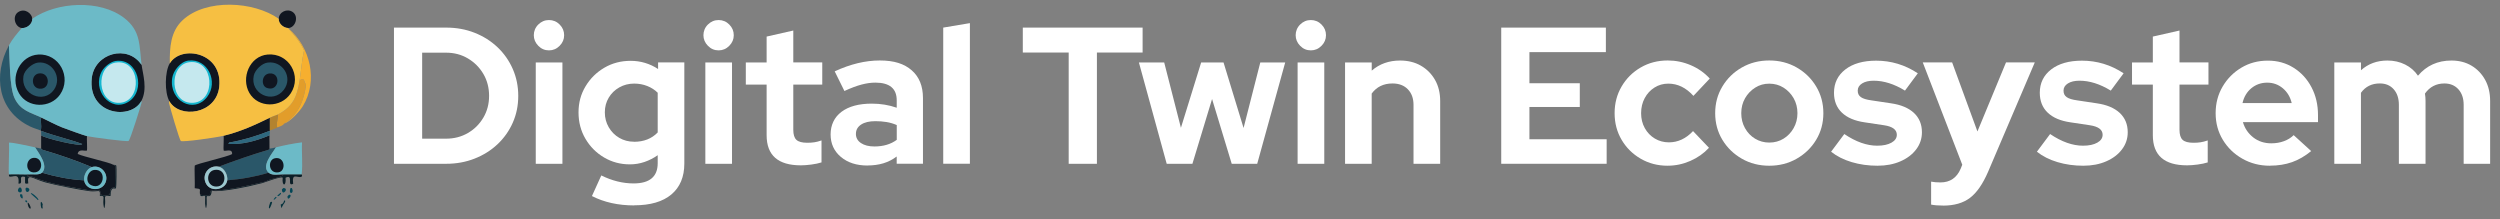 <?xml version="1.0" encoding="UTF-8"?>
<svg id="Layer_1" data-name="Layer 1" xmlns="http://www.w3.org/2000/svg" viewBox="0 0 769.8 67.56"><rect x="0" y="0" width="769.8" height="67.56" fill="#808080" stroke="none"/>
  <defs>
    <style>
      .cls-1 {
        fill: #f6bf42;
      }

      .cls-1, .cls-2, .cls-3, .cls-4, .cls-5, .cls-6, .cls-7, .cls-8, .cls-9, .cls-10, .cls-11, .cls-12, .cls-13, .cls-14, .cls-15 {
        stroke-width: 0px;
      }

      .cls-2 {
        fill: #9bc7cf;
      }

      .cls-3 {
        fill: #c5e8ee;
      }

      .cls-4 {
        fill: #b3832f;
      }

      .cls-5 {
        fill: #15b6cf;
      }

      .cls-6 {
        fill: #101620;
      }

      .cls-7 {
        fill: #2e687f;
      }

      .cls-8 {
        fill: #6cbac7;
      }

      .cls-9 {
        fill: #044656;
      }

      .cls-10 {
        fill: #fff;
      }

      .cls-11 {
        fill: #04313c;
      }

      .cls-12 {
        fill: #2a5769;
      }

      .cls-13 {
        fill: #f6af2f;
      }

      .cls-14 {
        fill: #e29d2a;
      }

      .cls-15 {
        fill: #0c1f28;
      }
    </style>
  </defs>
  <g>
    <g>
      <path class="cls-11" d="M13.16,62.96c.01.06-.19.36,0,1.18-.52.35-.59-.75-.62-1.18-.1-1.4.45-.65.62,0Z"/>
      <path class="cls-15" d="M9.08,62.96c.94,1.75-.17,1.66-.5.12-.19-.88.1-.85.5-.12Z"/>
    </g>
    <g>
      <path class="cls-6" d="M88.79,8.62c-1.24.04-3.04-1.15-2.97-2.85.08-2.08,2.56-3.25,4.27-2.1,2.05,1.37.86,4.88-1.3,4.95Z"/>
      <path class="cls-9" d="M87.24,57.89c2,.04-.45,2.81-.43.43l.43-.43Z"/>
      <path class="cls-9" d="M89.47,57.89h.37c1.02,1.76-1.24,2.32-.37,0Z"/>
      <path class="cls-11" d="M87.18,63.08c-.19.31-.48.99-.56.99l-.19-1.11c1.21-.24.79-1.38,1.3-1.24.36.24-.41,1.13-.56,1.36Z"/>
      <path class="cls-11" d="M83.59,62.96c-.05.2-.46,1.14-.62,1.24-.44-.16.05-1.28.25-1.92.86-.41.51.16.37.68Z"/>
      <path class="cls-9" d="M88.97,59.99c1.43-.34-.54,2.44-.43.43l.43-.43Z"/>
      <path class="cls-9" d="M86.38,59.37c.71.08-1.03,1.61-.93.8l.93-.8Z"/>
      <path class="cls-9" d="M84.89,60.61l.31.19c-.94,1.07-1.38.88-.31-.19Z"/>
      <g>
        <path class="cls-12" d="M84.95,45.38c-1.09,1.87-4.58,5.71-2.23,7.8-4.15,1.26-8.43,2.01-12.75,2.35.23-1.59-.92-3.87-2.6-4.21,5-1.89,10.14-3.68,15.29-5.2.4-.12.29-.36.31-.37.1-.03.32.06,1.98-.37Z"/>
        <path class="cls-15" d="M92.87,53.68s.36.55-.06.74c-1.21.54-3.01-1.46-2.54,2.17-2.11,1.05.31-3.14-2.35-1.86.33,2.75-1.2,2.75-.87,0-.4-.56-5.51,1.45-6.37,1.67-3.52.91-12.37,2.88-15.47,2.35-.28,2.63-1.27,1.17-1.55,1.79-.08.18.05,1.87,0,2.41-.13,1.57-.36,1.38-.5-.25-.03-.38.07-2.2,0-2.29-.31-.44-1.42.63-1.61-.68.12.52,2.12.35,3.03.37.38-2.4.69-1.34,1.11-1.36,5.43-.32,10.78-1.63,16.09-2.85,1.15-.88,5.47-1.29,5.51-2.23,1.86.02,3.71-.02,5.57,0Z"/>
        <g>
          <path class="cls-6" d="M83.1,40.19s.05.05-.12.12c-3.92,1.57-8.27,2.89-12.44,3.59l-.19.43c4.34.23,8.65-.96,12.63-2.66-.07,1.35.05,2.73,0,4.08-.02,0,.09.25-.31.37-5.14,1.52-10.29,3.31-15.29,5.2-3.19-.64-5.48,2.63-3.84,5.38,1.56,2.63,6.03,1.62,6.44-1.18,4.32-.34,8.59-1.09,12.75-2.35,1.12.99,3.21.48,4.58.5-.03.93-4.36,1.35-5.51,2.23-5.31,1.22-10.66,2.53-16.09,2.85-.42.02-.73-1.04-1.11,1.36-.92-.03-2.91.15-3.03-.37-.22-1.53.7-1.53-1.61-1.79.1-1.13-.13-6.61,0-6.93.23-.56,10.32-2.76,11.51-3.59.13-1.92-2.27-.65-2.6-1.11-.13-.18.1-3.9,0-4.52,4.99-1.2,9.66-3.3,14.23-5.57v3.96Z"/>
          <path class="cls-7" d="M82.97,41.67c-3.97,1.7-8.29,2.89-12.63,2.66l.19-.43c4.17-.7,8.52-2.02,12.44-3.59.33.61,0,1.29,0,1.36Z"/>
        </g>
        <g>
          <path class="cls-8" d="M92.87,53.68c-1.86-.02-3.71.02-5.57,0-1.37-.02-3.46.49-4.58-.5-2.35-2.09,1.14-5.92,2.23-7.8,2.63-.68,5.35-1.2,8.05-1.55-.17,3.24.28,6.61-.12,9.84Z"/>
          <path class="cls-6" d="M84.64,48.73c3.09-.64,3.57,3.94,1.11,4.33-3.12.5-3.42-3.86-1.11-4.33Z"/>
        </g>
        <g>
          <path class="cls-2" d="M67.38,51.33c1.68.34,2.83,2.62,2.6,4.21-.41,2.8-4.87,3.8-6.44,1.18-1.64-2.76.65-6.03,3.84-5.38Z"/>
          <path class="cls-6" d="M66.08,52.32c3.67-.59,3.95,4.59,1.11,5.07-3.72.64-4.1-4.6-1.11-5.07Z"/>
        </g>
      </g>
      <g>
        <g>
          <path class="cls-6" d="M52.15,31.15c-1.51-2.68-1.42-9.09.12-11.64,3.53-5.83,16.41-3.41,15.22,7.24-.94,8.45-12.23,9.91-15.35,4.39Z"/>
          <g>
            <path class="cls-5" d="M58.03,18.65c5.93-.73,9.33,6.56,5.76,11.2-4.09,5.31-11.81,1.27-10.77-5.82.34-2.31,2.6-5.09,5.01-5.38Z"/>
            <path class="cls-3" d="M58.4,19.14c7.5-.85,8.23,11.86,1.24,12.5-7.45.69-7.87-11.75-1.24-12.5Z"/>
          </g>
        </g>
        <g>
          <g>
            <path class="cls-14" d="M87.43,38.08c-.16.57-1.32.84-1.86,1.11-.8.21.03-2.47,0-3.96,4.71-2.49,5.89-5.51,6.68-10.52,1.85-1.13,1.22.9,1.98,1.18-.47,4.72-2.46,9.77-6.81,12.19Z"/>
            <path class="cls-13" d="M87.43,38.08c4.35-2.43,6.34-7.47,6.81-12.19-.76-.28-.13-2.3-1.98-1.18.49-3.06.7-6.18,1.36-9.22-1.15-2.57-2.99-4.66-4.83-6.75,6.79,5.8,9.24,16.14,4.46,23.95-1,1.63-4.01,4.94-5.82,5.38Z"/>
            <path class="cls-4" d="M85.57,35.23c.03,1.49-.8,4.17,0,3.96-.85.43-1.62.64-2.48.99v-3.96c.89-.44,2.25-.87,2.48-.99Z"/>
          </g>
          <g>
            <path class="cls-1" d="M85.82,5.78c-.06,1.69,1.73,2.89,2.97,2.85v.12c1.83,2.08,3.68,4.17,4.83,6.75-.66,3.04-.87,6.16-1.36,9.22-.8,5.01-1.97,8.03-6.68,10.52-.23.12-1.58.55-2.48.99-4.58,2.27-9.25,4.37-14.23,5.57-2.44.59-12.67,2.03-13.18,1.61-.48-.39-3.35-10.4-3.65-11.7-.04-.17-.04-.58.12-.56,3.12,5.51,14.4,4.06,15.35-4.39,1.19-10.65-11.7-13.07-15.22-7.24-.05-4.88.19-9.85,4.02-13.37,7.18-6.6,21.8-5.81,29.52-.37Z"/>
            <g>
              <path class="cls-6" d="M82.41,16.79c6.51-.57,10.65,6.56,7.12,11.94-2.99,4.57-10.04,4.58-12.75-.12-2.64-4.6.06-11.33,5.63-11.82Z"/>
              <g>
                <path class="cls-12" d="M82.41,19.27c4.61-.62,7.88,4.52,5.01,8.35-3.42,4.57-10.49,1.22-9.28-4.33.39-1.77,2.47-3.78,4.27-4.02Z"/>
                <path class="cls-6" d="M83.03,22.61c3.63-.27,2.98,5.84-.87,4.46-1.89-.68-1.63-4.27.87-4.46Z"/>
              </g>
            </g>
          </g>
        </g>
      </g>
    </g>
    <g>
      <path class="cls-6" d="M9.94,5.78c.08,1.6-1.69,3.01-3.22,2.85-2.1-.22-3.11-3.69-1.05-4.95,2.05-1.26,4.19.54,4.27,2.1Z"/>
      <path class="cls-9" d="M5.92,57.76h.5c1.29,2.15-1.98,1.78-.5,0Z"/>
      <path class="cls-9" d="M8.15,57.76c2.13.24-.19,2.74-.31.31l.31-.31Z"/>
      <path class="cls-9" d="M9.51,59.49c.39-.26,3.09,2.23,2.1,2.1-.25-.44-2.35-1.94-2.1-2.1Z"/>
      <path class="cls-9" d="M6.42,59.74l.43.19c.73,2.57-1.39.21-.43-.19Z"/>
      <path class="cls-9" d="M8.02,61.6c.72.63.31,1.1-.31.31l.31-.31Z"/>
      <g>
        <path class="cls-15" d="M32.35,62.84c-.12,1.55-.33,1.61-.5.12-.23-2.06.7-2.75-1.11-2.66.21-2.36-.38-1.12-3.03-1.42-2.79-.32-10.92-1.94-13.74-2.72-3.95-1.09-5.77-3.12-5.26.31-1.42.36-.91-.26-.99-1.98-2.54-.71-.12,2.29-2.04,2.04.44-3.78-2.02-1.65-2.85-2.23-.13-.09-.04-.46-.06-.62,2.18-.09,4.38.07,6.56,0-1.9.69-.37.72.56.74,5.87,2.52,12.09,3.09,18.32,4.33,1.42-.04,3.09-.82,2.66,1.18,5.29,1.12,1.27-2.02,4.58-2.23-.12-.93.15-6.39,0-6.68-.02-.03-.3-.12-.62-.31.22.03.92.1.99.31.11.33.07,6.65-.12,6.93-.36.52-1.58-1.07-1.67,2.41-2.43-.14-1.48,0-1.67,2.48Z"/>
        <g>
          <path class="cls-6" d="M26.78,41.92c-.1.6.13,4.21,0,4.39-.31.43-2.62-.76-2.85,1.11,2.13.93,9.69,2.55,10.89,3.28.31.19.6.28.62.31.15.3-.12,5.76,0,6.68-3.31.21.71,3.35-4.58,2.23.42-2-1.24-1.22-2.66-1.18-6.23-1.24-12.45-1.81-18.32-4.33-.93-.02-2.45-.05-.56-.74,1.06-.04,2.81.25,3.59-.5,4.23,1.24,8.59,2.12,13,2.35.4,2.96,4.77,3.65,6.31,1.18,1.7-2.74-.95-6.17-3.96-5.26-4.91-2.05-10.04-3.82-15.16-5.32-.32-.09-.41-.36-.43-.37v-4.08c.86.85,12.62,3.72,12.63,2.66-4.14-1.52-8.51-2.46-12.63-4.02,0,0,.05-.06-.12-.12.44-1.62-.31-3.61.25-3.96,2.07.99,4.13,2.1,6.25,2.97,1.21.5,6.86,2.52,7.74,2.72Z"/>
          <path class="cls-12" d="M12.67,41.67v-1.36c4.12,1.56,8.49,2.5,12.63,4.02,0,1.06-11.76-1.82-12.63-2.66Z"/>
        </g>
        <g>
          <path class="cls-12" d="M12.67,45.76s.11.28.43.37c5.12,1.5,10.25,3.27,15.16,5.32-1.46.44-2.56,2.52-2.35,4.08-4.41-.23-8.77-1.11-13-2.35,2.14-2.06-.95-5.98-2.1-7.8.59.15,1.3.21,1.86.37Z"/>
          <g>
            <path class="cls-8" d="M10.81,45.38c1.15,1.82,4.25,5.74,2.1,7.8-.78.75-2.53.46-3.59.5-2.18.07-4.38-.09-6.56,0-.23-1.58.17-7.27,0-9.72.24-.33,7.2,1.21,8.05,1.42Z"/>
            <path class="cls-6" d="M10.38,48.6c2.78-.21,3.12,4.09.5,4.46-3.27.45-3.2-4.25-.5-4.46Z"/>
          </g>
        </g>
        <g>
          <path class="cls-8" d="M25.91,55.53c-.21-1.56.89-3.64,2.35-4.08,3.01-.91,5.66,2.53,3.96,5.26-1.54,2.47-5.91,1.79-6.31-1.18Z"/>
          <path class="cls-6" d="M29.07,52.32c4.01-.32,3.05,6.54-.99,4.7-2.11-.96-1.17-4.53.99-4.7Z"/>
        </g>
      </g>
      <g>
        <path class="cls-12" d="M12.79,36.22c-.56.35.2,2.34-.25,3.96-1.07-.41-2.25-.74-3.28-1.24C-.74,34.14-2.2,23.13,2.76,13.94c.23,4.15.14,12.88,1.73,16.28,1.82,3.89,4.96,4.41,8.29,6Z"/>
        <g>
          <path class="cls-6" d="M43.61,20.01c.35,2.75,1.91,7.41-.12,11.14-3.21,5.88-16.51,4.28-15.22-7.12.86-7.64,10.99-10.53,15.35-4.02Z"/>
          <g>
            <path class="cls-5" d="M35.63,18.77c6.9-.97,9.49,9.22,3.84,12.63-5.5,3.31-11.27-3.73-8.11-9.47.76-1.38,2.7-2.93,4.27-3.16Z"/>
            <path class="cls-3" d="M35.63,19.27c7.67-1.2,8.33,11.86,1.36,12.38-7.2.54-7.67-11.39-1.36-12.38Z"/>
          </g>
        </g>
        <g>
          <path class="cls-8" d="M43.61,20.01c-4.35-6.51-14.48-3.61-15.35,4.02-1.29,11.4,12.01,13,15.22,7.12.16-.02.16.28.12.43-.12.61-3.47,11.52-4.02,11.82-.57.31-11.47-1.17-12.81-1.49-.87-.21-6.53-2.23-7.74-2.72-2.12-.87-4.18-1.98-6.25-2.97-3.33-1.59-6.47-2.12-8.29-6-1.59-3.4-1.5-12.13-1.73-16.28,1.09-2.01,2.49-3.59,3.96-5.32,1.53.16,3.3-1.24,3.22-2.85,7.57-5.27,20.89-5.95,28.28-.25,5.23,4.03,4.63,8.52,5.38,14.48Z"/>
          <g>
            <path class="cls-6" d="M11.74,16.79c6.52-.39,10.42,7.02,6.75,12.32-2.99,4.31-9.96,4.24-12.63-.37-3.02-5.24.57-11.63,5.88-11.94Z"/>
            <g>
              <path class="cls-12" d="M11.74,19.27c4.32-.5,7.52,4.57,4.89,8.35-3.14,4.5-10.34,1.51-9.41-4.21.3-1.83,2.69-3.93,4.52-4.15Z"/>
              <path class="cls-6" d="M11.99,22.61c3.29-.46,3.69,4.43.74,4.7-3.22.3-3.42-4.33-.74-4.7Z"/>
            </g>
          </g>
        </g>
      </g>
    </g>
  </g>
  <g>
    <path class="cls-10" d="M121.31,50.43V8.5h16.11c3.11,0,6.02.53,8.71,1.59,2.7,1.06,5.05,2.55,7.07,4.46,2.02,1.92,3.58,4.15,4.7,6.71,1.12,2.56,1.68,5.31,1.68,8.27s-.56,5.7-1.68,8.23c-1.12,2.54-2.69,4.75-4.7,6.65-2.02,1.9-4.37,3.37-7.07,4.43-2.7,1.06-5.6,1.59-8.71,1.59h-16.11ZM129.99,42.7h7.37c2.48,0,4.71-.58,6.71-1.74,2-1.16,3.58-2.73,4.76-4.73,1.18-2,1.77-4.23,1.77-6.71s-.59-4.77-1.77-6.77c-1.18-2-2.77-3.58-4.76-4.76-2-1.18-4.23-1.77-6.71-1.77h-7.37v26.47Z"/>
    <path class="cls-10" d="M169.04,15.51c-1.28,0-2.38-.47-3.29-1.41-.92-.94-1.38-2.03-1.38-3.26s.46-2.38,1.38-3.29,2.02-1.38,3.29-1.38,2.38.46,3.29,1.38c.92.92,1.38,2.02,1.38,3.29s-.46,2.33-1.38,3.26c-.92.94-2.02,1.41-3.29,1.41ZM164.97,50.43v-31.2h8.21v31.2h-8.21Z"/>
    <path class="cls-10" d="M195.27,63.25c-4.91,0-9.24-.96-13-2.88l2.88-6.35c3.31,1.64,6.63,2.46,9.94,2.46,4.95,0,7.43-2.08,7.43-6.23v-2.46c-1.24.88-2.59,1.57-4.04,2.07-1.46.5-2.96.75-4.52.75-2.92,0-5.57-.71-7.97-2.13-2.4-1.42-4.3-3.33-5.72-5.75-1.42-2.42-2.13-5.12-2.13-8.12s.72-5.63,2.16-8.03c1.44-2.4,3.36-4.3,5.78-5.72,2.42-1.42,5.12-2.13,8.12-2.13s5.89.84,8.44,2.52v-2.04h8.08v31.14c0,4.11-1.33,7.29-3.98,9.52-2.66,2.24-6.48,3.35-11.47,3.35ZM195.21,43.66c3.03,0,5.47-.96,7.31-2.88v-12.22c-.88-.88-1.95-1.57-3.2-2.07-1.26-.5-2.6-.75-4.04-.75-1.68,0-3.2.39-4.58,1.17-1.38.78-2.47,1.84-3.26,3.17-.8,1.34-1.2,2.84-1.2,4.52s.4,3.2,1.2,4.58c.8,1.38,1.88,2.47,3.23,3.26,1.36.8,2.88,1.2,4.55,1.2Z"/>
    <path class="cls-10" d="M221.27,15.51c-1.28,0-2.38-.47-3.29-1.41-.92-.94-1.38-2.03-1.38-3.26s.46-2.38,1.38-3.29,2.02-1.38,3.29-1.38,2.38.46,3.29,1.38c.92.92,1.38,2.02,1.38,3.29s-.46,2.33-1.38,3.26c-.92.94-2.02,1.41-3.29,1.41ZM217.19,50.43v-31.2h8.21v31.2h-8.21Z"/>
    <path class="cls-10" d="M246.6,50.91c-7.03,0-10.54-3.09-10.54-9.28v-15.57h-6.41v-6.83h6.41v-7.97l8.21-1.86v9.82h8.92v6.83h-8.92v13.9c0,1.48.32,2.52.96,3.11.64.6,1.76.9,3.35.9.8,0,1.53-.05,2.19-.15.66-.1,1.39-.29,2.19-.57v6.77c-.88.28-1.93.5-3.14.66-1.22.16-2.29.24-3.2.24Z"/>
    <path class="cls-10" d="M267.14,50.97c-3.39,0-6.14-.89-8.24-2.67-2.1-1.78-3.14-4.08-3.14-6.92s1.12-5.27,3.35-6.95c2.24-1.68,5.35-2.52,9.34-2.52,2.71,0,5.27.42,7.67,1.26v-2.28c0-3.63-2.2-5.45-6.59-5.45-1.32,0-2.74.2-4.25.6-1.52.4-3.27,1.06-5.27,1.98l-2.99-6.05c4.83-2.24,9.46-3.35,13.89-3.35s7.51,1.01,9.82,3.02c2.31,2.02,3.47,4.86,3.47,8.53v20.24h-8.09v-2.22c-1.28.96-2.66,1.66-4.13,2.1-1.48.44-3.09.66-4.85.66ZM263.55,41.21c0,1.2.52,2.15,1.56,2.84,1.04.7,2.42,1.05,4.13,1.05,2.75,0,5.05-.68,6.89-2.04v-4.55c-1-.44-2.05-.75-3.14-.93-1.1-.18-2.25-.27-3.44-.27-1.88,0-3.34.35-4.4,1.05-1.06.7-1.59,1.65-1.59,2.84Z"/>
    <path class="cls-10" d="M290.44,50.43V8.5l8.21-1.38v43.3h-8.21Z"/>
    <path class="cls-10" d="M329.07,50.43V16.17h-14.13v-7.67h36.89v7.67h-14.07v34.26h-8.68Z"/>
    <path class="cls-10" d="M359.25,50.43l-8.56-31.2h7.79l5.15,20.12,6.23-20.12h6.89l6.17,20.18,5.15-20.18h7.67l-8.62,31.2h-7.85l-6.05-19.94-6.05,19.94h-7.91Z"/>
    <path class="cls-10" d="M403.63,15.51c-1.28,0-2.38-.47-3.29-1.41-.92-.94-1.38-2.03-1.38-3.26s.46-2.38,1.38-3.29,2.02-1.38,3.29-1.38,2.38.46,3.29,1.38c.92.92,1.38,2.02,1.38,3.29s-.46,2.33-1.38,3.26c-.92.94-2.02,1.41-3.29,1.41ZM399.56,50.43v-31.2h8.21v31.2h-8.21Z"/>
    <path class="cls-10" d="M414.17,50.43v-31.2h8.21v2.52c2.4-2.08,5.31-3.11,8.74-3.11,2.43,0,4.57.53,6.41,1.59,1.84,1.06,3.28,2.52,4.34,4.37,1.06,1.86,1.59,4.02,1.59,6.5v19.34h-8.21v-18.15c0-2-.58-3.59-1.74-4.79-1.16-1.2-2.74-1.8-4.73-1.8-2.75,0-4.89,1.04-6.41,3.11v21.62h-8.21Z"/>
    <path class="cls-10" d="M462.26,50.43V8.5h32.22v7.55h-23.54v9.58h15.51v7.31h-15.51v9.94h23.78v7.55h-32.46Z"/>
    <path class="cls-10" d="M513.53,51.03c-3.08,0-5.85-.72-8.33-2.16-2.48-1.44-4.43-3.37-5.87-5.81-1.44-2.44-2.16-5.17-2.16-8.21s.72-5.78,2.16-8.23,3.39-4.4,5.87-5.84c2.48-1.44,5.25-2.16,8.33-2.16,2.47,0,4.85.49,7.13,1.47,2.28.98,4.21,2.35,5.81,4.1l-5.03,5.33c-2.28-2.52-4.85-3.77-7.73-3.77-1.56,0-2.98.4-4.25,1.2-1.28.8-2.29,1.89-3.02,3.26-.74,1.38-1.11,2.93-1.11,4.64s.38,3.25,1.14,4.61c.76,1.36,1.79,2.43,3.08,3.2,1.3.78,2.75,1.17,4.34,1.17,2.79,0,5.27-1.16,7.43-3.47l4.91,5.15c-1.6,1.72-3.51,3.06-5.75,4.04-2.24.98-4.55,1.47-6.95,1.47Z"/>
    <path class="cls-10" d="M544.79,51.03c-3.11,0-5.93-.72-8.44-2.16s-4.51-3.37-5.99-5.81c-1.48-2.44-2.22-5.17-2.22-8.21s.74-5.78,2.22-8.23c1.48-2.46,3.47-4.4,5.99-5.84,2.52-1.44,5.33-2.16,8.44-2.16s5.93.72,8.45,2.16c2.51,1.44,4.51,3.38,5.99,5.84,1.48,2.46,2.22,5.2,2.22,8.23s-.74,5.77-2.22,8.21c-1.48,2.44-3.47,4.37-5.99,5.81-2.52,1.44-5.33,2.16-8.45,2.16ZM544.79,43.9c1.64,0,3.1-.4,4.4-1.2,1.3-.8,2.34-1.89,3.11-3.26s1.17-2.9,1.17-4.58-.39-3.25-1.17-4.61c-.78-1.36-1.82-2.44-3.11-3.26-1.3-.82-2.77-1.23-4.4-1.23s-3.04.41-4.34,1.23c-1.3.82-2.34,1.91-3.11,3.26-.78,1.36-1.17,2.9-1.17,4.61s.38,3.2,1.14,4.58c.76,1.38,1.8,2.47,3.11,3.26,1.32.8,2.78,1.2,4.37,1.2Z"/>
    <path class="cls-10" d="M578.15,51.03c-2.84,0-5.49-.37-7.97-1.11-2.48-.74-4.59-1.81-6.35-3.2l4.07-5.45c3.55,2.4,6.93,3.59,10.12,3.59,1.84,0,3.3-.31,4.4-.93,1.1-.62,1.65-1.43,1.65-2.43,0-1.56-1.3-2.54-3.89-2.93l-5.99-.9c-3.08-.44-5.42-1.44-7.04-2.99s-2.43-3.59-2.43-6.11c0-2.99,1.17-5.39,3.5-7.19s5.5-2.7,9.49-2.7c4.63,0,8.9,1.3,12.82,3.89l-3.95,5.33c-3.31-2.04-6.53-3.05-9.64-3.05-1.48,0-2.67.28-3.56.84-.9.56-1.35,1.3-1.35,2.22s.33,1.55.99,2.01c.66.46,1.75.79,3.26.99l5.99.9c3.07.44,5.43,1.43,7.07,2.96,1.64,1.54,2.46,3.52,2.46,5.96,0,1.96-.59,3.71-1.77,5.27-1.18,1.56-2.8,2.79-4.85,3.68-2.06.9-4.4,1.35-7.04,1.35Z"/>
    <path class="cls-10" d="M598.34,63.3c-1.48,0-2.72-.1-3.71-.3v-7.07c.8.16,1.76.24,2.88.24,2.95,0,5.03-1.42,6.23-4.25l.48-1.2-12.16-31.5h9.04l7.79,21.26,8.8-21.26h8.86l-14.37,33.66c-1.64,3.79-3.5,6.48-5.6,8.06-2.1,1.58-4.84,2.37-8.23,2.37Z"/>
    <path class="cls-10" d="M641.52,51.03c-2.84,0-5.49-.37-7.97-1.11-2.48-.74-4.59-1.81-6.35-3.2l4.07-5.45c3.55,2.4,6.93,3.59,10.12,3.59,1.84,0,3.3-.31,4.4-.93,1.1-.62,1.65-1.43,1.65-2.43,0-1.56-1.3-2.54-3.89-2.93l-5.99-.9c-3.08-.44-5.42-1.44-7.04-2.99s-2.43-3.59-2.43-6.11c0-2.99,1.17-5.39,3.5-7.19s5.5-2.7,9.49-2.7c4.63,0,8.9,1.3,12.82,3.89l-3.95,5.33c-3.31-2.04-6.53-3.05-9.64-3.05-1.48,0-2.67.28-3.56.84-.9.56-1.35,1.3-1.35,2.22s.33,1.55.99,2.01c.66.46,1.75.79,3.26.99l5.99.9c3.07.44,5.43,1.43,7.07,2.96,1.64,1.54,2.46,3.52,2.46,5.96,0,1.96-.59,3.71-1.77,5.27-1.18,1.56-2.8,2.79-4.85,3.68-2.06.9-4.4,1.35-7.04,1.35Z"/>
    <path class="cls-10" d="M673.44,50.91c-7.03,0-10.54-3.09-10.54-9.28v-15.57h-6.41v-6.83h6.41v-7.97l8.21-1.86v9.82h8.92v6.83h-8.92v13.9c0,1.48.32,2.52.96,3.11.64.6,1.76.9,3.35.9.8,0,1.53-.05,2.19-.15.66-.1,1.39-.29,2.19-.57v6.77c-.88.28-1.93.5-3.14.66-1.22.16-2.29.24-3.2.24Z"/>
    <path class="cls-10" d="M698.95,51.03c-3.12,0-5.94-.72-8.47-2.16-2.54-1.44-4.54-3.37-6.02-5.81-1.48-2.44-2.22-5.17-2.22-8.21s.72-5.77,2.16-8.21c1.44-2.44,3.36-4.37,5.78-5.81,2.42-1.44,5.12-2.16,8.12-2.16s5.6.73,7.94,2.19c2.34,1.46,4.17,3.45,5.51,5.99,1.34,2.54,2.01,5.4,2.01,8.59v2.16h-23.12c.56,1.92,1.62,3.48,3.17,4.7,1.56,1.22,3.41,1.83,5.57,1.83,1.4,0,2.7-.22,3.89-.66,1.2-.44,2.2-1.06,3-1.86l5.39,4.91c-1.92,1.56-3.88,2.7-5.9,3.41s-4.28,1.08-6.8,1.08ZM690.51,31.74h15.15c-.44-1.88-1.35-3.39-2.72-4.55-1.38-1.16-2.99-1.74-4.82-1.74s-3.5.57-4.88,1.71c-1.38,1.14-2.29,2.67-2.73,4.58Z"/>
    <path class="cls-10" d="M718.78,50.43v-31.2h8.21v2.4c2.24-2,4.95-2.99,8.15-2.99,2,0,3.81.41,5.45,1.23,1.64.82,2.96,1.97,3.95,3.44,2.64-3.11,6.07-4.67,10.3-4.67,2.36,0,4.42.53,6.2,1.59,1.78,1.06,3.17,2.52,4.19,4.37,1.02,1.86,1.53,4.02,1.53,6.5v19.34h-8.15v-18.15c0-2-.54-3.59-1.62-4.79-1.08-1.2-2.52-1.8-4.31-1.8-2.52,0-4.51,1.04-5.99,3.11.12.72.18,1.48.18,2.28v19.34h-8.21v-18.15c0-2-.53-3.59-1.59-4.79-1.06-1.2-2.49-1.8-4.28-1.8-2.48,0-4.41.96-5.81,2.88v21.86h-8.21Z"/>
  </g>
</svg>